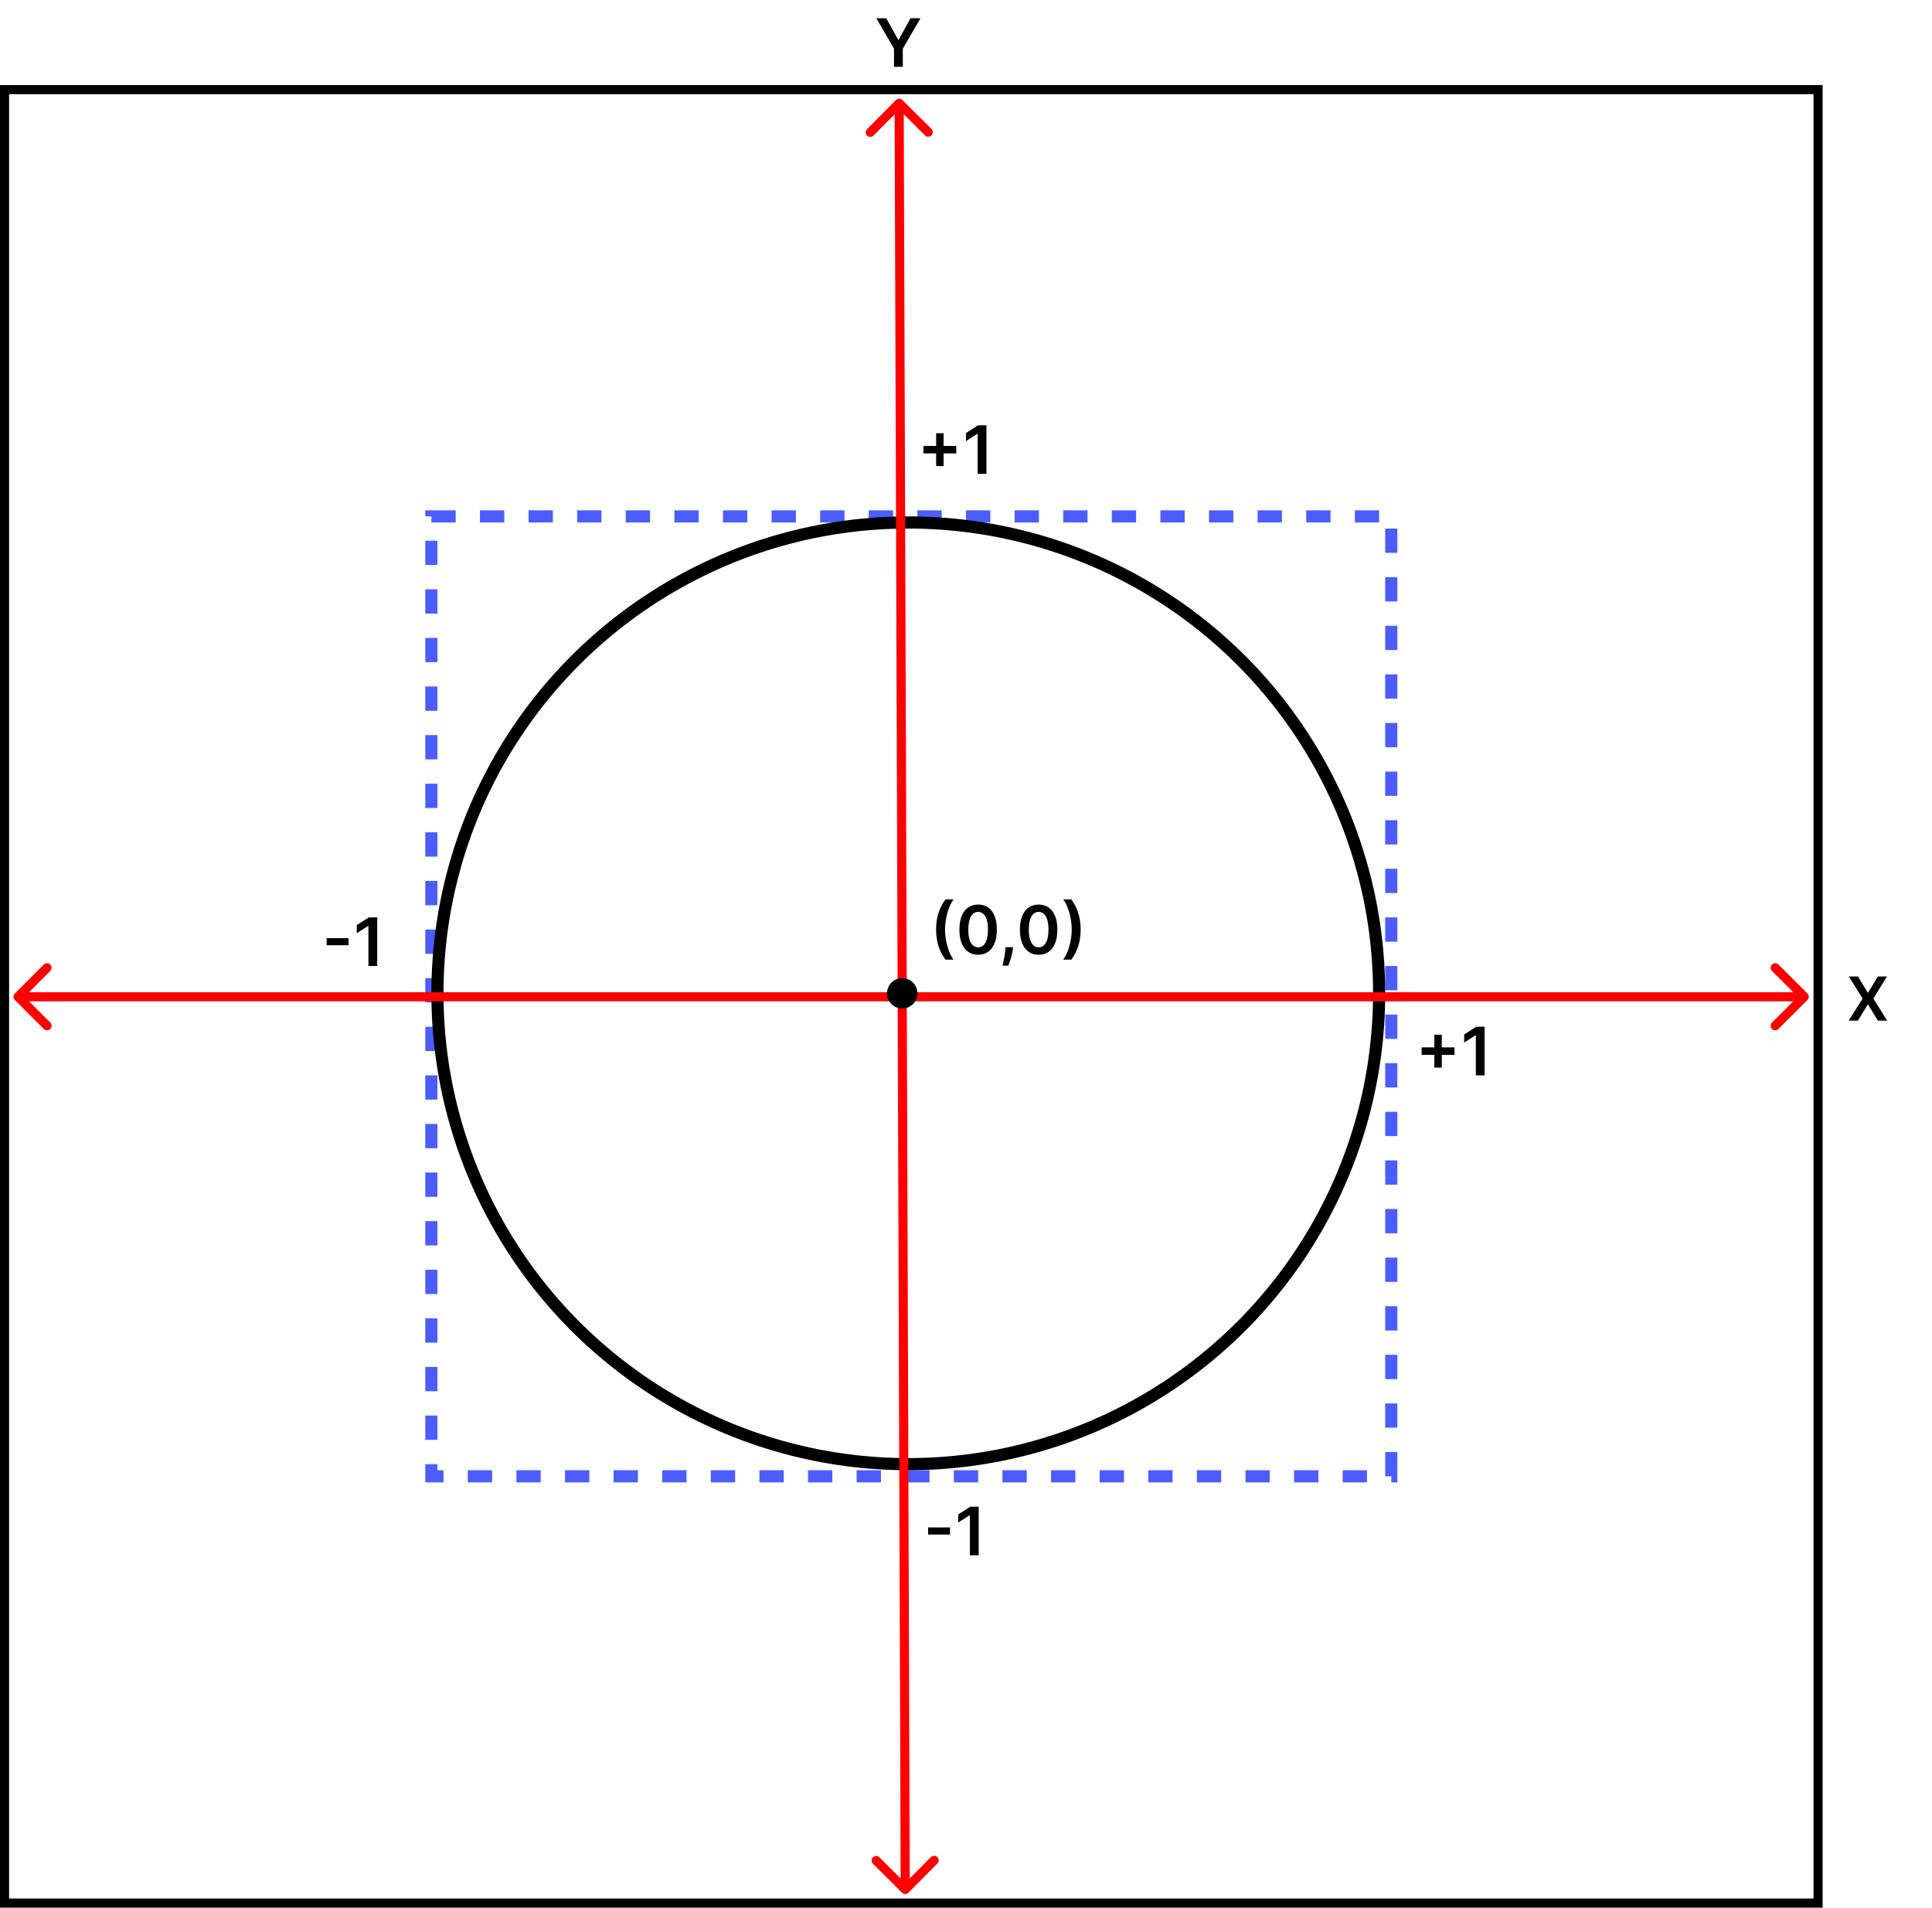 <svg width="318" height="314" viewBox="0 0 318 314" fill="none" xmlns="http://www.w3.org/2000/svg">
<rect x="0.75" y="14.75" width="298.5" height="298.5" stroke="black" stroke-width="1.5"/>
<rect x="71" y="85" width="158" height="158" stroke="#4B5DFF" stroke-width="2" stroke-dasharray="4 4"/>
<circle cx="149.5" cy="163.5" r="77.5" stroke="black" stroke-width="2"/>
<path d="M148.471 311.532C148.765 311.824 149.24 311.822 149.532 311.529L154.289 306.739C154.581 306.445 154.579 305.971 154.285 305.679C153.991 305.387 153.516 305.388 153.225 305.682L148.996 309.939L144.739 305.711C144.445 305.419 143.971 305.421 143.679 305.715C143.387 306.009 143.388 306.484 143.682 306.775L148.471 311.532ZM148.525 16.468C148.231 16.176 147.756 16.178 147.464 16.471L142.708 21.261C142.416 21.555 142.418 22.029 142.711 22.321C143.005 22.613 143.48 22.612 143.772 22.318L148 18.061L152.257 22.289C152.551 22.581 153.026 22.579 153.318 22.285C153.61 21.991 153.608 21.516 153.314 21.224L148.525 16.468ZM149.75 310.997L148.747 16.997L147.247 17.003L148.25 311.003L149.75 310.997Z" fill="#FF0000"/>
<path d="M2.438 163.536C2.145 163.829 2.145 164.304 2.438 164.596L7.211 169.369C7.504 169.662 7.978 169.662 8.271 169.369C8.564 169.077 8.564 168.602 8.271 168.309L4.029 164.066L8.271 159.824C8.564 159.531 8.564 159.056 8.271 158.763C7.978 158.47 7.504 158.47 7.211 158.763L2.438 163.536ZM297.5 164.596C297.793 164.304 297.793 163.829 297.5 163.536L292.727 158.763C292.434 158.47 291.959 158.47 291.666 158.763C291.374 159.056 291.374 159.531 291.666 159.824L295.909 164.066L291.666 168.309C291.374 168.602 291.374 169.077 291.666 169.369C291.959 169.662 292.434 169.662 292.727 169.369L297.5 164.596ZM2.968 164.816H296.97V163.316H2.968V164.816Z" fill="#FF0000"/>
<path d="M154.086 76.719V71.312H155.313V76.719H154.086ZM151.996 74.629V73.402H157.402V74.629H151.996ZM162.366 70V78H160.917V71.41H160.87L158.999 72.606V71.277L160.987 70H162.366Z" fill="black"/>
<path d="M156.363 251.418V252.582H152.762V251.418H156.363ZM161.089 248V256H159.64V249.41H159.593L157.722 250.605V249.277L159.71 248H161.089Z" fill="black"/>
<path d="M57.363 154.418V155.582H53.762V154.418H57.363ZM62.089 151V159H60.64V152.41H60.593L58.722 153.605V152.277L60.71 151H62.089Z" fill="black"/>
<path d="M236.086 175.719V170.312H237.313V175.719H236.086ZM233.996 173.629V172.402H239.402V173.629H233.996ZM244.366 169V177H242.917V170.41H242.87L240.999 171.605V170.277L242.987 169H244.366Z" fill="black"/>
<path d="M305.818 160.727L307.42 163.391H307.477L309.085 160.727H310.587L308.347 164.364L310.623 168H309.096L307.477 165.354H307.42L305.8 168H304.281L306.578 164.364L304.309 160.727H305.818Z" fill="black"/>
<path d="M144.242 3H145.879L147.836 6.539H147.914L149.871 3H151.508L148.598 8.016V11H147.152V8.016L144.242 3Z" fill="black"/>
<circle cx="148.5" cy="163.5" r="2.5" fill="black"/>
<path d="M154.078 153C154.078 152.023 154.207 151.126 154.465 150.309C154.725 149.488 155.112 148.73 155.625 148.035H156.957C156.759 148.293 156.574 148.609 156.402 148.984C156.23 149.357 156.081 149.766 155.953 150.211C155.828 150.654 155.729 151.113 155.656 151.59C155.586 152.066 155.551 152.536 155.551 153C155.551 153.617 155.612 154.242 155.734 154.875C155.859 155.508 156.027 156.095 156.238 156.637C156.452 157.176 156.691 157.617 156.957 157.961H155.625C155.112 157.266 154.725 156.509 154.465 155.691C154.207 154.871 154.078 153.974 154.078 153ZM160.997 157.152C160.354 157.152 159.802 156.99 159.341 156.664C158.882 156.336 158.53 155.863 158.282 155.246C158.037 154.626 157.915 153.88 157.915 153.008C157.918 152.135 158.041 151.393 158.286 150.781C158.534 150.167 158.886 149.698 159.345 149.375C159.806 149.052 160.356 148.891 160.997 148.891C161.638 148.891 162.188 149.052 162.649 149.375C163.11 149.698 163.463 150.167 163.708 150.781C163.955 151.396 164.079 152.138 164.079 153.008C164.079 153.883 163.955 154.63 163.708 155.25C163.463 155.867 163.11 156.339 162.649 156.664C162.191 156.99 161.64 157.152 160.997 157.152ZM160.997 155.93C161.497 155.93 161.892 155.684 162.181 155.191C162.472 154.697 162.618 153.969 162.618 153.008C162.618 152.372 162.552 151.839 162.419 151.406C162.286 150.974 162.099 150.648 161.856 150.43C161.614 150.208 161.328 150.098 160.997 150.098C160.5 150.098 160.106 150.345 159.817 150.84C159.528 151.332 159.382 152.055 159.38 153.008C159.377 153.646 159.441 154.182 159.571 154.617C159.704 155.052 159.892 155.38 160.134 155.602C160.376 155.82 160.664 155.93 160.997 155.93ZM166.741 155.906L166.69 156.336C166.654 156.664 166.589 156.997 166.495 157.336C166.404 157.677 166.308 157.991 166.206 158.277C166.104 158.564 166.022 158.789 165.96 158.953H165.007C165.043 158.794 165.093 158.578 165.155 158.305C165.22 158.031 165.283 157.724 165.343 157.383C165.403 157.042 165.443 156.695 165.464 156.344L165.491 155.906H166.741ZM170.955 157.152C170.312 157.152 169.76 156.99 169.299 156.664C168.84 156.336 168.488 155.863 168.24 155.246C167.995 154.626 167.873 153.88 167.873 153.008C167.876 152.135 167.999 151.393 168.244 150.781C168.492 150.167 168.844 149.698 169.303 149.375C169.764 149.052 170.314 148.891 170.955 148.891C171.596 148.891 172.146 149.052 172.607 149.375C173.068 149.698 173.421 150.167 173.666 150.781C173.913 151.396 174.037 152.138 174.037 153.008C174.037 153.883 173.913 154.63 173.666 155.25C173.421 155.867 173.068 156.339 172.607 156.664C172.149 156.99 171.598 157.152 170.955 157.152ZM170.955 155.93C171.455 155.93 171.85 155.684 172.139 155.191C172.43 154.697 172.576 153.969 172.576 153.008C172.576 152.372 172.51 151.839 172.377 151.406C172.244 150.974 172.057 150.648 171.814 150.43C171.572 150.208 171.286 150.098 170.955 150.098C170.458 150.098 170.064 150.345 169.775 150.84C169.486 151.332 169.34 152.055 169.338 153.008C169.335 153.646 169.399 154.182 169.529 154.617C169.662 155.052 169.85 155.38 170.092 155.602C170.334 155.82 170.622 155.93 170.955 155.93ZM177.874 153C177.874 153.974 177.744 154.871 177.483 155.691C177.226 156.509 176.84 157.266 176.327 157.961H174.995C175.196 157.703 175.381 157.388 175.55 157.016C175.722 156.643 175.87 156.234 175.995 155.789C176.123 155.344 176.222 154.883 176.292 154.406C176.365 153.93 176.401 153.461 176.401 153C176.401 152.383 176.339 151.758 176.214 151.125C176.091 150.492 175.924 149.905 175.71 149.363C175.499 148.822 175.261 148.379 174.995 148.035H176.327C176.84 148.73 177.226 149.488 177.483 150.309C177.744 151.126 177.874 152.023 177.874 153Z" fill="black"/>
</svg>

